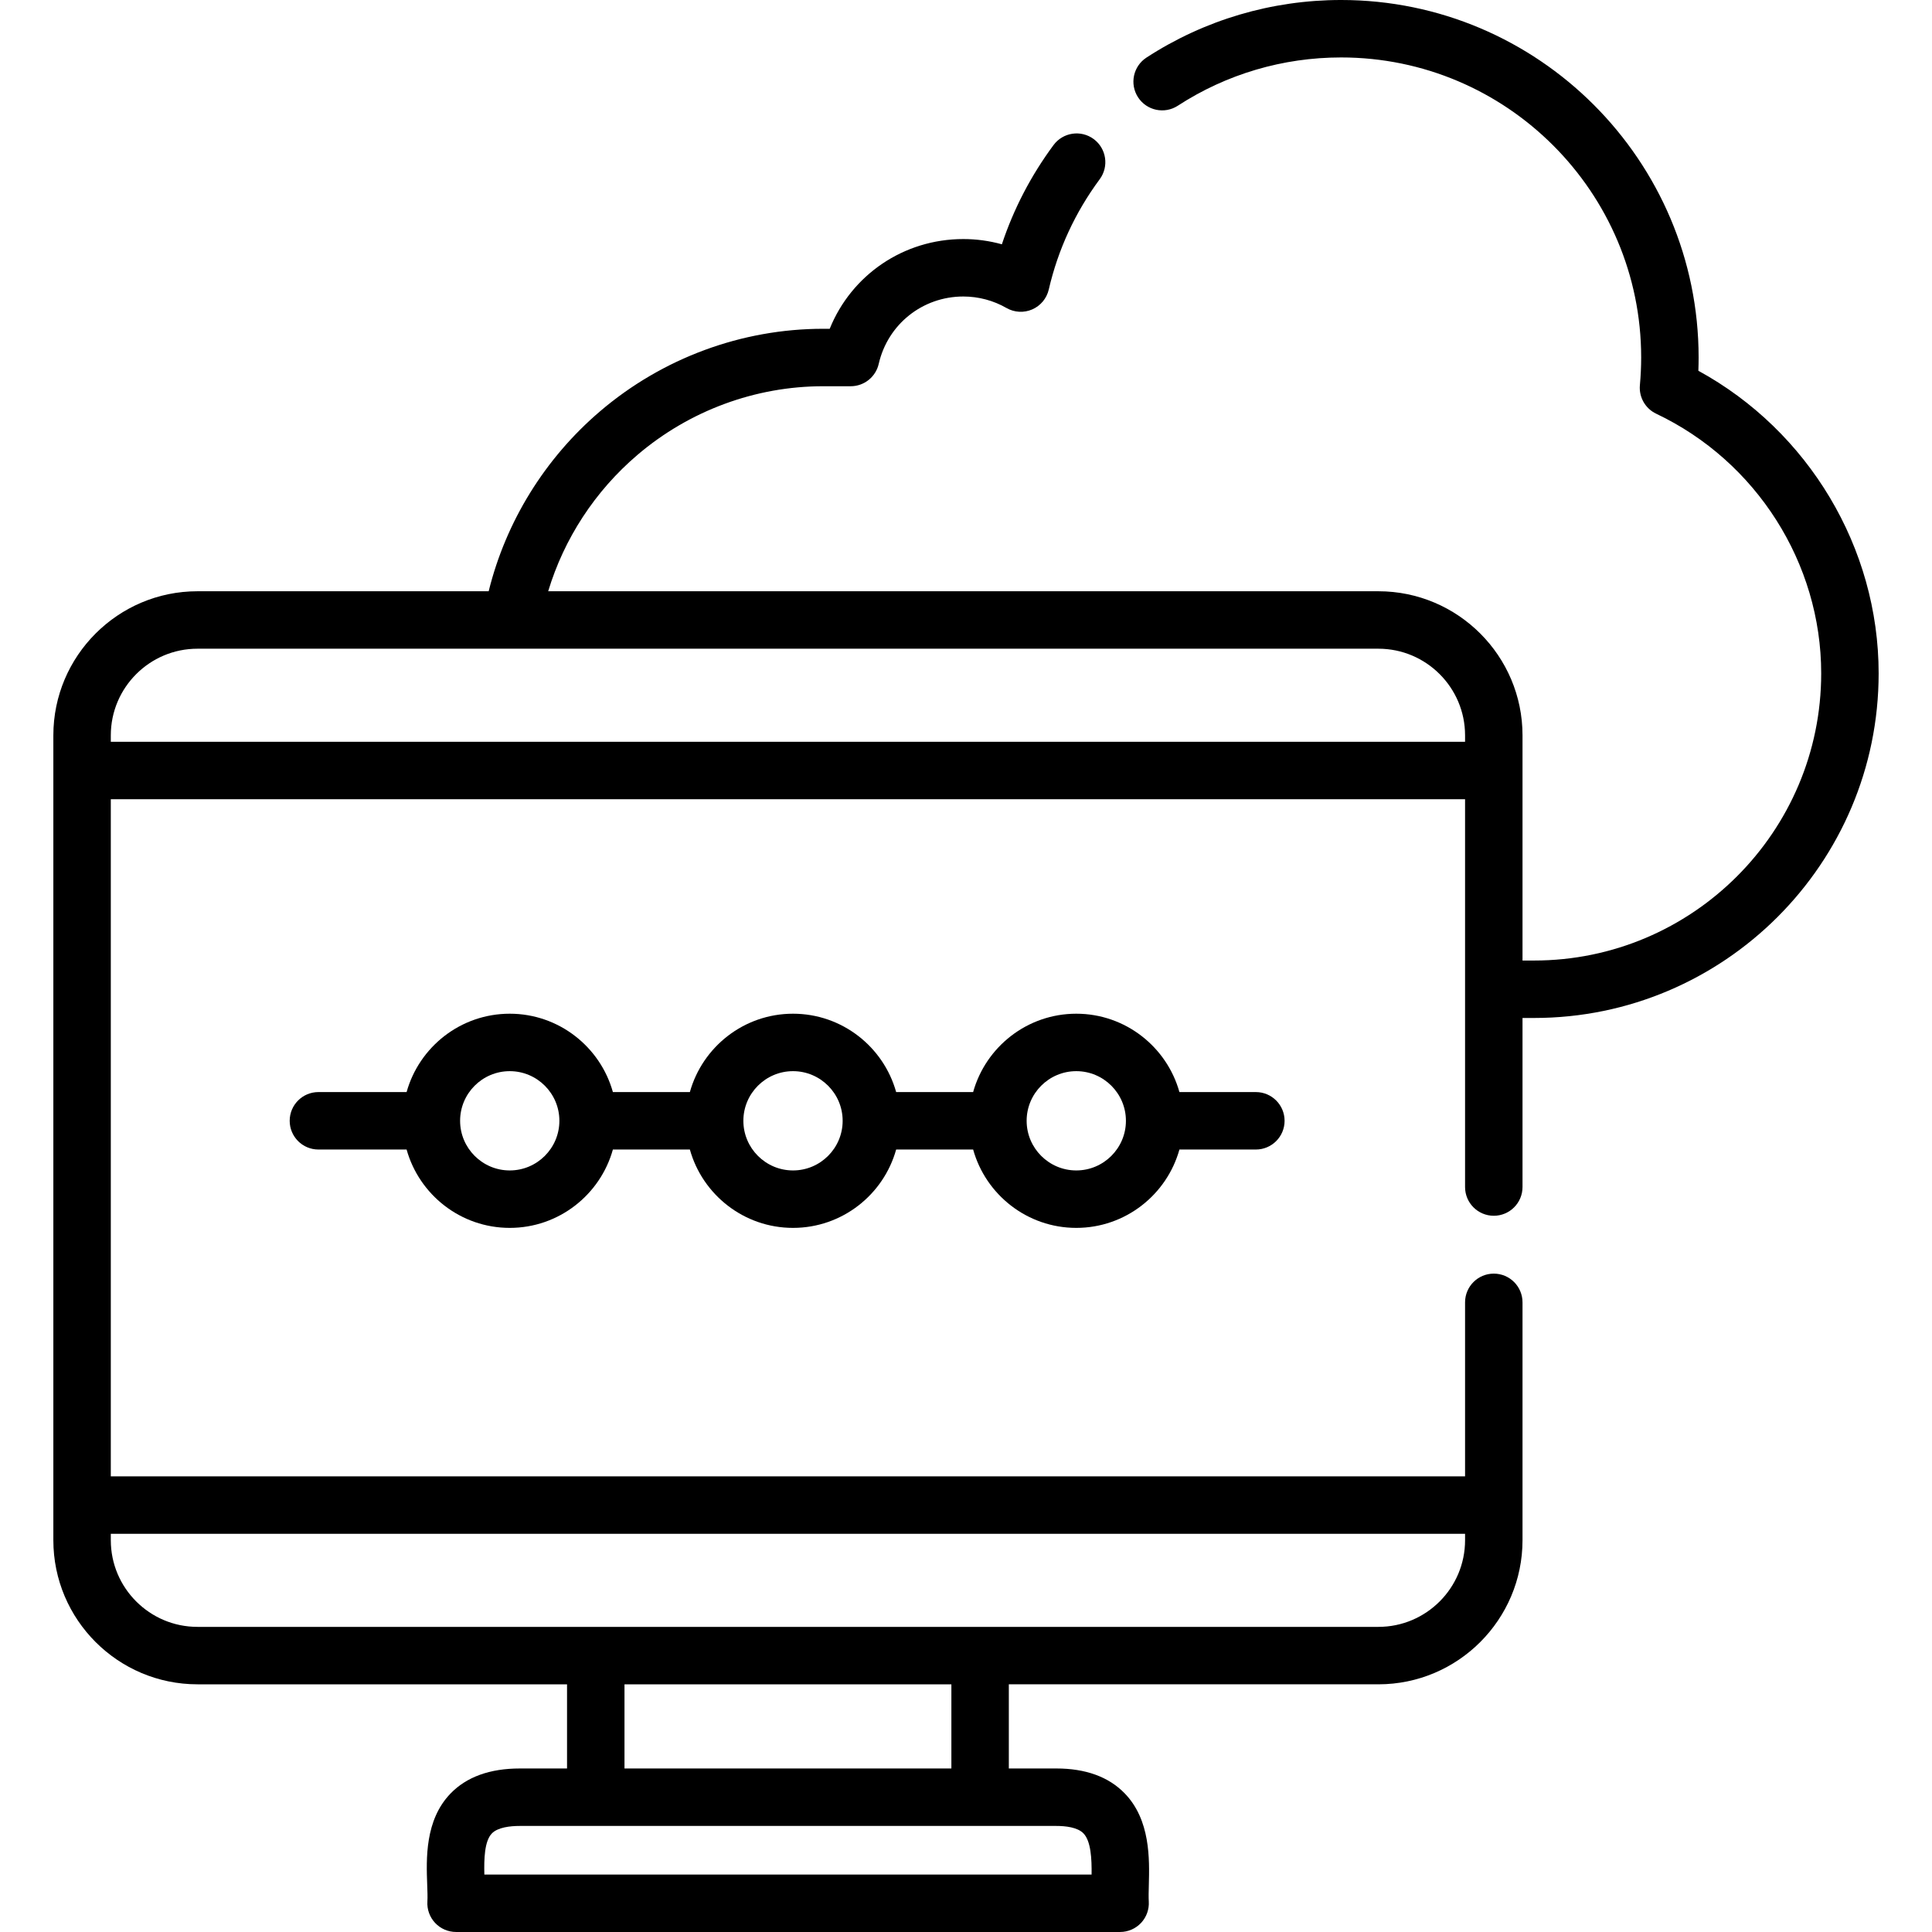 <svg id="Capa_1" enable-background="new 0 0 504.444 504.444" height="512" viewBox="0 0 504.444 504.444" width="512" xmlns="http://www.w3.org/2000/svg"><path d="m443.443 96.807c.043-1.162.065-2.317.065-3.46.001-51.472-41.875-93.347-93.347-93.347-18.117 0-35.689 5.198-50.815 15.032-3.473 2.258-4.458 6.903-2.2 10.376s6.905 4.457 10.376 2.2c12.687-8.248 27.431-12.608 42.639-12.608 43.201 0 78.348 35.146 78.348 78.347 0 2.357-.112 4.785-.334 7.216-.286 3.132 1.413 6.11 4.255 7.458 26.173 12.414 43.084 39.027 43.084 67.8 0 41.341-33.633 74.974-74.974 74.974h-3.012v-58.79c0-20.748-16.88-37.627-37.628-37.627h-216.77c4.139-13.726 12.213-26.143 23.309-35.602 13.563-11.562 30.789-17.929 48.504-17.929h7.176c3.499 0 6.532-2.419 7.312-5.829 2.368-10.362 11.455-17.6 22.098-17.6 3.95 0 7.845 1.037 11.261 2.998 2.061 1.182 4.558 1.319 6.731.371 2.176-.949 3.774-2.871 4.31-5.184 2.419-10.449 6.895-20.14 13.302-28.802 2.464-3.33 1.761-8.027-1.569-10.49s-8.026-1.761-10.489 1.569c-5.884 7.954-10.401 16.639-13.485 25.907-3.264-.905-6.649-1.37-10.06-1.37-15.612 0-29.211 9.377-34.892 23.429h-1.693c-21.279 0-41.96 7.641-58.235 21.514-14.447 12.316-24.621 28.833-29.118 47.017h-76.035c-20.748 0-37.627 16.879-37.627 37.627v200.972 9.172c0 20.748 16.879 37.627 37.627 37.627h96.497v21.975h-12.329c-7.823 0-13.916 2.205-18.107 6.553-6.692 6.941-6.321 17.065-6.076 23.765.063 1.699.121 3.303.051 4.396-.132 2.068.598 4.098 2.015 5.609 1.418 1.511 3.397 2.368 5.47 2.368h173.382c2.072 0 4.052-.857 5.47-2.369s2.147-3.542 2.015-5.609c-.068-1.079-.028-2.629.015-4.27.178-6.778.445-17.021-6.335-23.98-4.178-4.289-10.17-6.463-17.812-6.463h-12.408v-21.975h96.495c20.748 0 37.628-16.879 37.628-37.627v-9.172-52.931c0-4.142-3.357-7.5-7.5-7.5s-7.5 3.358-7.5 7.5v45.431h-353.598v-176.798h353.598v101.26c0 4.142 3.357 7.5 7.5 7.5s7.5-3.358 7.5-7.5v-44.143h3.012c49.611 0 89.974-40.362 89.974-89.974 0-32.824-18.314-63.295-47.071-79.014zm-167.631 379.946c2.366 0 5.514.335 7.067 1.93 1.972 2.023 2.187 6.659 2.135 10.761h-158.55c-.104-4.063.026-8.728 1.953-10.727 1.564-1.623 4.838-1.964 7.309-1.964h19.829 100.35zm-112.758-15v-21.975h85.35v21.975zm219.474-61.275v1.672c0 12.477-10.15 22.627-22.628 22.627h-308.343c-12.477 0-22.627-10.151-22.627-22.627v-1.672zm0-206.8h-353.598v-1.673c0-12.477 10.15-22.627 22.627-22.627h308.343c12.478 0 22.628 10.151 22.628 22.627z"/><path d="m307.947 285.14c-3.287-11.786-14.111-20.461-26.931-20.461s-23.644 8.675-26.931 20.461h-20.099c-3.287-11.786-14.112-20.461-26.931-20.461s-23.644 8.675-26.931 20.461h-20.099c-3.287-11.786-14.112-20.461-26.931-20.461s-23.644 8.675-26.931 20.461h-23.026c-4.142 0-7.5 3.358-7.5 7.5s3.358 7.5 7.5 7.5h23.026c3.287 11.786 14.112 20.461 26.931 20.461s23.644-8.675 26.931-20.461h20.099c3.287 11.786 14.112 20.461 26.931 20.461 12.82 0 23.645-8.675 26.931-20.461h20.099c3.287 11.786 14.111 20.461 26.931 20.461s23.644-8.675 26.931-20.461h19.957c4.143 0 7.5-3.358 7.5-7.5s-3.357-7.5-7.5-7.5zm-174.854 20.461c-7.146 0-12.961-5.814-12.961-12.961s5.814-12.961 12.961-12.961 12.961 5.814 12.961 12.961-5.814 12.961-12.961 12.961zm73.961 0c-7.146 0-12.961-5.814-12.961-12.961s5.814-12.961 12.961-12.961 12.961 5.814 12.961 12.961-5.814 12.961-12.961 12.961zm73.962 0c-7.146 0-12.961-5.814-12.961-12.961s5.814-12.961 12.961-12.961 12.961 5.814 12.961 12.961-5.815 12.961-12.961 12.961z"/></svg>